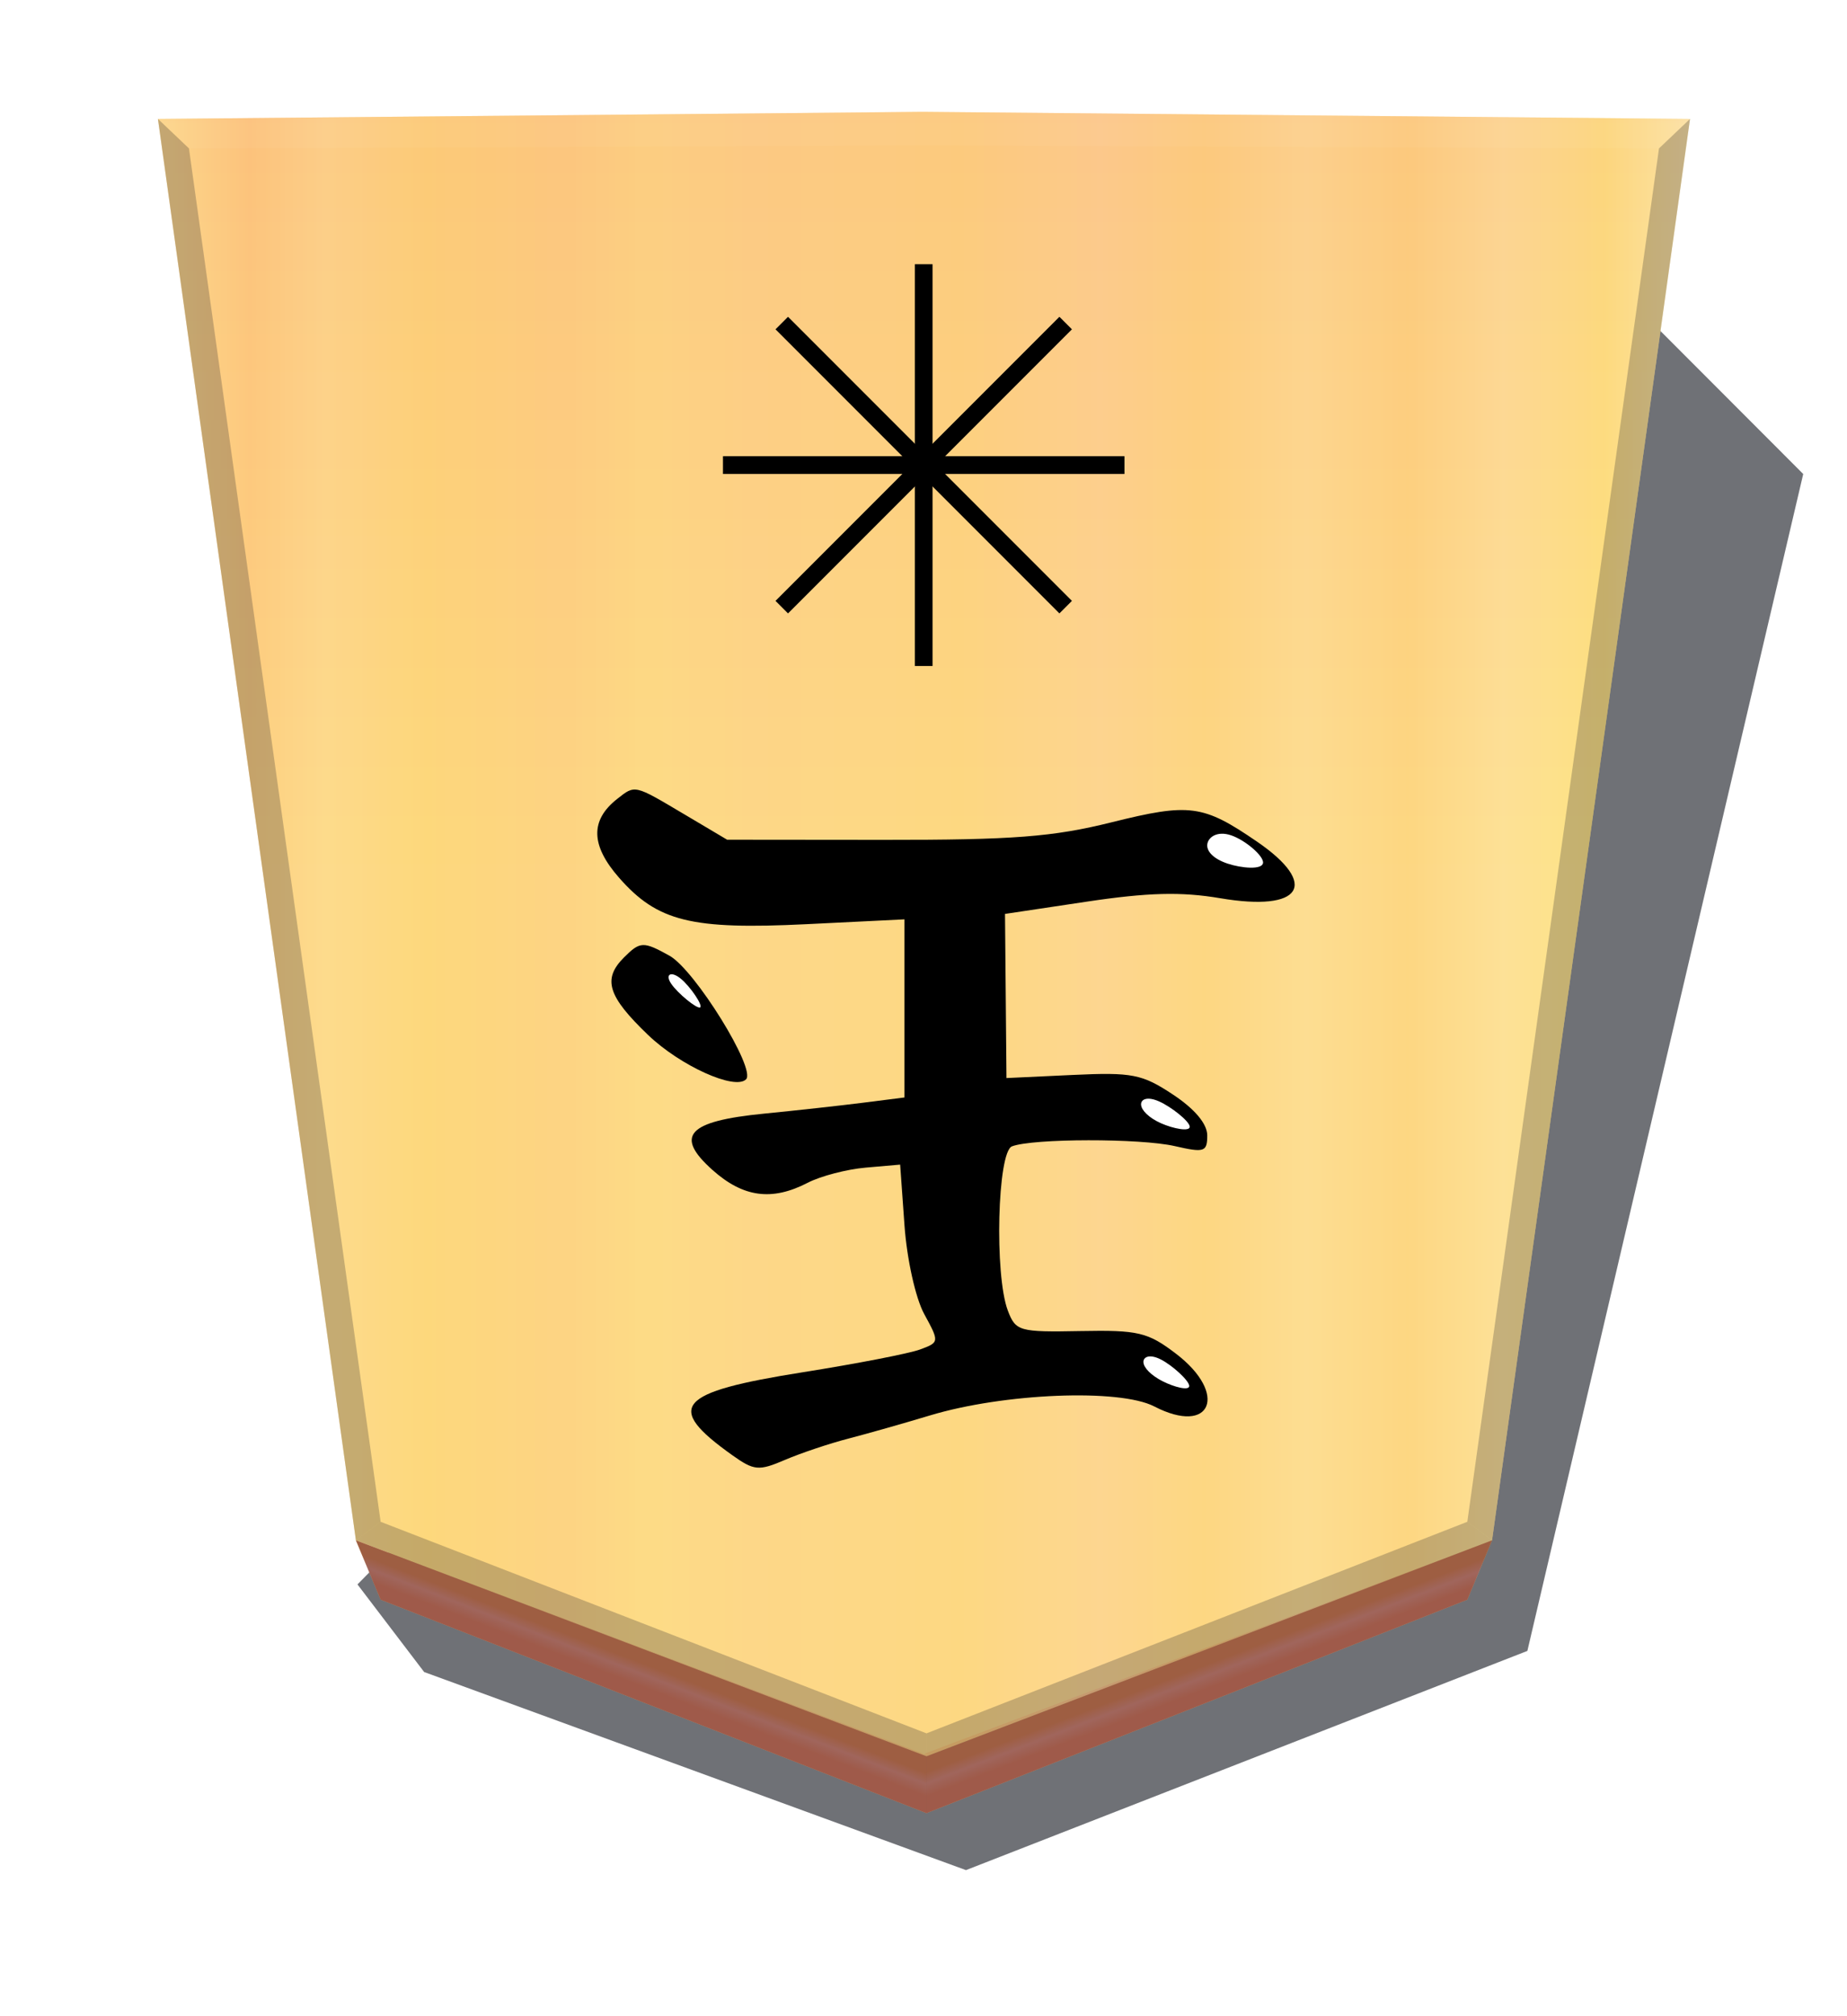 <?xml version="1.0" encoding="UTF-8" standalone="no"?>
<!-- Created with Inkscape (http://www.inkscape.org/) -->

<svg
   width="132mm"
   height="144mm"
   viewBox="0 0 1320 1440"
   version="1.1"
   id="svg23702"
   inkscape:version="1.2 (dc2aedaf03, 2022-05-15)"
   sodipodi:docname="GoteJewel.svg"
   xmlns:inkscape="http://www.inkscape.org/namespaces/inkscape"
   xmlns:sodipodi="http://sodipodi.sourceforge.net/DTD/sodipodi-0.dtd"
   xmlns:xlink="http://www.w3.org/1999/xlink"
   xmlns="http://www.w3.org/2000/svg"
   xmlns:svg="http://www.w3.org/2000/svg">
  <sodipodi:namedview
     id="namedview23704"
     pagecolor="#ffffff"
     bordercolor="#000000"
     borderopacity="0.25"
     inkscape:showpageshadow="2"
     inkscape:pageopacity="0.0"
     inkscape:pagecheckerboard="0"
     inkscape:deskcolor="#d1d1d1"
     inkscape:document-units="mm"
     showgrid="false"
     showguides="true"
     inkscape:zoom="0.90509664"
     inkscape:cx="324.82719"
     inkscape:cy="220.97088"
     inkscape:window-width="1680"
     inkscape:window-height="987"
     inkscape:window-x="-8"
     inkscape:window-y="-8"
     inkscape:window-maximized="1"
     inkscape:current-layer="g7445">
    <sodipodi:guide
       position="108.873,95.039"
       orientation="0,1"
       id="guide25740"
       inkscape:locked="false"
       inkscape:label=""
       inkscape:color="rgb(0,134,229)" />
    <sodipodi:guide
       position="107.084,1355.429"
       orientation="0,-1"
       id="guide60510"
       inkscape:locked="false" />
  </sodipodi:namedview>
  <defs
     id="defs23699">
    <linearGradient
       inkscape:collect="always"
       id="linearGradient1467">
      <stop
         style="stop-color:#ffeab1;stop-opacity:1;"
         offset="0"
         id="stop1441" />
      <stop
         style="stop-color:#ffd774;stop-opacity:1;"
         offset="0.056"
         id="stop1443" />
      <stop
         style="stop-color:#ffd394;stop-opacity:1;"
         offset="0.122"
         id="stop1445" />
      <stop
         style="stop-color:#ffc474;stop-opacity:1;"
         offset="0.184"
         id="stop1447" />
      <stop
         style="stop-color:#ffce8c;stop-opacity:1;"
         offset="0.25"
         id="stop1449" />
      <stop
         style="stop-color:#ffc474;stop-opacity:1;"
         offset="0.317"
         id="stop1451" />
      <stop
         style="stop-color:#ffc389;stop-opacity:1;"
         offset="0.385"
         id="stop1453" />
      <stop
         style="stop-color:#ffc674;stop-opacity:1;"
         offset="0.476"
         id="stop1455" />
      <stop
         style="stop-color:#ffc67a;stop-opacity:1;"
         offset="0.548"
         id="stop1457" />
      <stop
         style="stop-color:#ffc57d;stop-opacity:1;"
         offset="0.613"
         id="stop1459" />
      <stop
         style="stop-color:#ffcb7a;stop-opacity:1;"
         offset="0.682"
         id="stop1461" />
      <stop
         style="stop-color:#ffbf76;stop-opacity:1;"
         offset="0.734"
         id="stop1463" />
      <stop
         style="stop-color:#ffc66b;stop-opacity:1;"
         offset="0.825"
         id="stop1469" />
      <stop
         style="stop-color:#ffca84;stop-opacity:1;"
         offset="0.892"
         id="stop1471" />
      <stop
         style="stop-color:#ffba72;stop-opacity:1;"
         offset="0.94"
         id="stop1473" />
      <stop
         style="stop-color:#ffd889;stop-opacity:1;"
         offset="1"
         id="stop1465" />
    </linearGradient>
    <linearGradient
       inkscape:collect="always"
       id="linearGradient6126">
      <stop
         style="stop-color:#f6cf8d;stop-opacity:1;"
         offset="0"
         id="stop6122" />
      <stop
         style="stop-color:#fafa9a;stop-opacity:1;"
         offset="0.605"
         id="stop6124" />
    </linearGradient>
    <inkscape:path-effect
       effect="bspline"
       id="path-effect6739"
       is_visible="true"
       lpeversion="1"
       weight="33.333"
       steps="2"
       helper_size="0"
       apply_no_weight="true"
       apply_with_weight="true"
       only_selected="false" />
    <inkscape:path-effect
       effect="bspline"
       id="path-effect6743"
       is_visible="true"
       lpeversion="1"
       weight="33.333"
       steps="2"
       helper_size="0"
       apply_no_weight="true"
       apply_with_weight="true"
       only_selected="false" />
    <filter
       inkscape:collect="always"
       style="color-interpolation-filters:sRGB"
       id="filter6136-7"
       x="-0.002"
       y="-0.081"
       width="1.004"
       height="1.162">
      <feGaussianBlur
         inkscape:collect="always"
         stdDeviation="0.439"
         id="feGaussianBlur6134-2" />
    </filter>
    <inkscape:path-effect
       effect="bspline"
       id="path-effect6747"
       is_visible="true"
       lpeversion="1"
       weight="33.333"
       steps="2"
       helper_size="0"
       apply_no_weight="true"
       apply_with_weight="true"
       only_selected="false" />
    <inkscape:path-effect
       effect="bspline"
       id="path-effect6751"
       is_visible="true"
       lpeversion="1"
       weight="33.333"
       steps="2"
       helper_size="0"
       apply_no_weight="true"
       apply_with_weight="true"
       only_selected="false" />
    <inkscape:path-effect
       effect="bspline"
       id="path-effect59072-7"
       is_visible="true"
       lpeversion="1"
       weight="33.333"
       steps="2"
       helper_size="0"
       apply_no_weight="true"
       apply_with_weight="true"
       only_selected="false" />
    <linearGradient
       inkscape:collect="always"
       xlink:href="#linearGradient1467"
       id="linearGradient60491"
       gradientUnits="userSpaceOnUse"
       gradientTransform="translate(-844.321,-151.72)"
       x1="-644.765"
       y1="75.508"
       x2="-98.664"
       y2="75.508" />
    <linearGradient
       inkscape:collect="always"
       xlink:href="#linearGradient6126"
       id="linearGradient60493"
       gradientUnits="userSpaceOnUse"
       gradientTransform="translate(-2.31e-4,-2.49e-4)"
       x1="-1215.57"
       y1="167.933"
       x2="-1215.571"
       y2="-275.994" />
    <filter
       inkscape:collect="always"
       style="color-interpolation-filters:sRGB"
       id="filter18126-8-46-3"
       x="-0.034"
       y="-0.056"
       width="1.068"
       height="1.112">
      <feGaussianBlur
         inkscape:collect="always"
         stdDeviation="0.392"
         id="feGaussianBlur18128-8-90-2" />
    </filter>
    <inkscape:path-effect
       effect="bspline"
       id="path-effect7031"
       is_visible="true"
       lpeversion="1"
       weight="33.333"
       steps="2"
       helper_size="0"
       apply_no_weight="true"
       apply_with_weight="true"
       only_selected="false" />
    <filter
       inkscape:collect="always"
       style="color-interpolation-filters:sRGB"
       id="filter18126-8-46-1-8"
       x="-0.059"
       y="-0.062"
       width="1.119"
       height="1.124">
      <feGaussianBlur
         inkscape:collect="always"
         stdDeviation="0.392"
         id="feGaussianBlur18128-8-90-3-3" />
    </filter>
    <inkscape:path-effect
       effect="bspline"
       id="path-effect7035"
       is_visible="true"
       lpeversion="1"
       weight="33.333"
       steps="2"
       helper_size="0"
       apply_no_weight="true"
       apply_with_weight="true"
       only_selected="false" />
    <filter
       inkscape:collect="always"
       style="color-interpolation-filters:sRGB"
       id="filter18126-8-46-0-9"
       x="-0.042"
       y="-0.06"
       width="1.083"
       height="1.12">
      <feGaussianBlur
         inkscape:collect="always"
         stdDeviation="0.392"
         id="feGaussianBlur18128-8-90-0-5" />
    </filter>
    <inkscape:path-effect
       effect="bspline"
       id="path-effect7039"
       is_visible="true"
       lpeversion="1"
       weight="33.333"
       steps="2"
       helper_size="0"
       apply_no_weight="true"
       apply_with_weight="true"
       only_selected="false" />
    <inkscape:path-effect
       effect="bspline"
       id="path-effect7043"
       is_visible="true"
       lpeversion="1"
       weight="33.333"
       steps="2"
       helper_size="0"
       apply_no_weight="true"
       apply_with_weight="true"
       only_selected="false" />
    <filter
       inkscape:collect="always"
       style="color-interpolation-filters:sRGB"
       id="filter6142"
       x="-0.011"
       y="-0.011"
       width="1.023"
       height="1.023">
      <feGaussianBlur
         inkscape:collect="always"
         stdDeviation="0.599"
         id="feGaussianBlur6144" />
    </filter>
    <filter
       style="color-interpolation-filters:sRGB"
       id="filter6180-3-7"
       x="-0.042"
       y="-0.039"
       width="1.084"
       height="1.077">
      <feGaussianBlur
         stdDeviation="9.017"
         id="feGaussianBlur6178-0-8" />
    </filter>
    <linearGradient
       inkscape:collect="always"
       xlink:href="#linearGradient10448"
       id="linearGradient11913"
       gradientUnits="userSpaceOnUse"
       gradientTransform="translate(-2191.48,-87.375)"
       x1="-228.659"
       y1="260.336"
       x2="-222.291"
       y2="276.95" />
    <linearGradient
       id="linearGradient10448">
      <stop
         style="stop-color:#ecb857;stop-opacity:1;"
         offset="0.287"
         id="stop10446" />
      <stop
         style="stop-color:#efcb98;stop-opacity:1;"
         offset="0.5"
         id="stop10444" />
      <stop
         style="stop-color:#edaf69;stop-opacity:1;"
         offset="0.739"
         id="stop10442" />
    </linearGradient>
    <linearGradient
       inkscape:collect="always"
       xlink:href="#linearGradient10448"
       id="linearGradient11929"
       gradientUnits="userSpaceOnUse"
       gradientTransform="matrix(-1,0,0,1,-2823.568,-87.375)"
       x1="-227.259"
       y1="260.101"
       x2="-221.09"
       y2="276.065" />
  </defs>
  <g
     inkscape:label="Layer 1"
     inkscape:groupmode="layer"
     id="layer1">
    <g
       id="g7445"
       transform="matrix(2.005,0,0,2.005,5689.725,840.731)">
      <path
         style="opacity:0.809;fill:#26282f;fill-opacity:1;stroke:none;stroke-width:1.257;filter:url(#filter6180-3-7)"
         d="m -2859.907,26.718 62.808,62.869 452.525,-458.414 -23.768,-31.209 -193.132,-70.563 -200.106,78.084 z"
         id="path59068"
         transform="rotate(180,-2527.462,-111.875)"
         sodipodi:nodetypes="ccccccc" />
      <g
         id="g6191"
         transform="rotate(180,-2531.991,-105.77)">
        <g
           id="g6189"
           transform="translate(-1339.525)"
           style="mix-blend-mode:normal">
          <path
             id="path6175"
             style="fill:url(#linearGradient60491);fill-opacity:1;stroke:none;stroke-width:1.257"
             d="m -1216.934,-417.852 -201.585,76.936 -70.567,506.333 273.515,2.517 272.586,-2.517 -70.567,-506.333 z"
             sodipodi:nodetypes="ccccccc" />
          <path
             id="path6177"
             style="opacity:0.354;mix-blend-mode:overlay;fill:url(#linearGradient60493);fill-opacity:1;stroke:none;stroke-width:1.257"
             d="m -1216.499,-417.159 v 0.349 l -202.019,75.893 -70.567,506.333 272.586,2.509 v 0.009 l 0.464,-0.004 0.465,0.004 v -0.009 l 272.586,-2.509 -70.567,-506.333 -202.019,-75.893 v -0.349 l -0.465,0.174 z" />
          <path
             style="opacity:0.264;mix-blend-mode:multiply;fill:#26282f;fill-opacity:1;stroke:none;stroke-width:1.257"
             d="m -1418.518,-340.917 c 0,0 8.809,6.607 8.809,6.607 0,0 192.775,-75.362 192.775,-75.362 0,0 0,-8.18 0,-8.18 0,0 -201.585,76.936 -201.585,76.936 z"
             id="path6179"
             sodipodi:nodetypes="ccccc"
             inkscape:original-d="m -1418.5181,-340.91688 8.8093,6.60699 192.7753,-75.36242 v -8.18008 z"
             inkscape:path-effect="#path-effect6739" />
          <path
             style="opacity:0.264;mix-blend-mode:multiply;fill:#26282f;fill-opacity:1;stroke:none;stroke-width:1.257"
             d="m -1418.518,-340.917 c 0,0 8.809,6.607 8.809,6.607 0,0 -68.319,489.221 -68.319,489.221 0,0 -11.057,10.505 -11.057,10.505 0,0 70.567,-506.333 70.567,-506.333 z"
             id="path6181"
             sodipodi:nodetypes="ccccc"
             inkscape:original-d="m -1418.5181,-340.91688 8.8093,6.60699 -68.3192,489.22057 -11.0571,10.50516 z"
             inkscape:path-effect="#path-effect6743" />
          <path
             id="path6183"
             style="opacity:0.199;mix-blend-mode:normal;fill:#ffffff;fill-opacity:1;stroke:none;stroke-width:1.257;filter:url(#filter6136-7)"
             d="m -1478.028,154.911 -11.057,10.505 273.515,2.517 272.586,-2.517 -11.057,-10.505 -261.529,1.067 z"
             sodipodi:nodetypes="ccccccc" />
          <path
             style="opacity:0.264;mix-blend-mode:multiply;fill:#26282f;fill-opacity:1;stroke:none;stroke-width:1.257"
             d="m -1013.551,-340.917 c 0,0 -8.809,6.607 -8.809,6.607 0,0 68.319,489.221 68.319,489.221 0,0 11.057,10.505 11.057,10.505 0,0 -70.567,-506.333 -70.567,-506.333 z"
             id="path6185"
             sodipodi:nodetypes="ccccc"
             inkscape:original-d="m -1013.5507,-340.91688 -8.8093,6.60699 68.31887,489.22057 11.0571,10.50516 z"
             inkscape:path-effect="#path-effect6747" />
          <path
             style="opacity:0.264;mix-blend-mode:multiply;fill:#26282f;fill-opacity:1;stroke:none;stroke-width:1.257"
             d="m -1013.551,-340.917 c 0,0 -8.809,6.607 -8.809,6.607 0,0 -194.573,-75.362 -194.573,-75.362 0,0 0,-8.18 0,-8.18 0,0 203.383,76.936 203.383,76.936 z"
             id="path6187"
             sodipodi:nodetypes="ccccc"
             inkscape:original-d="m -1013.5507,-340.91688 -8.8093,6.60699 -194.5735,-75.36242 v -8.18008 z"
             inkscape:path-effect="#path-effect6751" />
        </g>
      </g>
      <g
         id="g60980"
         transform="matrix(0.36,0,0,0.36,9837.614,-4549.407)">
        <path
           d="m -2426.131,52.37 -21.36,-12.67 -77.375,-0.073 c -63.81,-0.06 -83.525,1.458 -112.455,8.658 -38.62,9.612 -45.154,8.746 -71.824,-9.521 -30.973,-21.215 -22.165,-34.766 18.156,-27.934 19.214,3.256 35.727,2.83 65.954,-1.702 l 40.323,-6.045 -0.36,-40.503 -0.36,-40.503 -32.648,1.529 c -29.463,1.38 -34.299,0.436 -49.575,-9.672 -10.779,-7.133 -16.927,-14.455 -16.927,-20.16 0,-8.158 1.431,-8.63 16.02,-5.279 16.974,3.898 70.144,3.818 80.41,-0.121 7.205,-2.765 8.729,-63.477 2.035,-81.083 -3.861,-10.157 -5.623,-10.652 -35.818,-10.074 -28.575,0.547 -33.304,-0.573 -47.202,-11.173 -26.002,-19.833 -17.468,-40.598 10.699,-26.032 17.185,8.887 74.268,6.587 110.898,-4.468 12.735,-3.843 30.844,-8.98 40.242,-11.415 9.398,-2.435 23.472,-7.16 31.274,-10.5 12.925,-5.533 15.238,-5.324 26.011,2.347 33.609,23.932 27.561,31.021 -34.909,40.926 -26.404,4.187 -52.394,9.224 -57.756,11.194 -9.654,3.547 -9.675,3.718 -2.136,17.519 4.279,7.834 8.548,27.032 9.749,43.84 l 2.136,29.903 17.034,-1.483 c 9.368,-0.815 22.249,-4.18 28.623,-7.476 17.68,-9.143 31.851,-7.233 47.044,6.342 18.886,16.875 12.303,24.058 -25.455,27.774 -15.839,1.559 -37.93,3.993 -49.09,5.408 l -20.291,2.574 v 43.953 43.953 l 48.326,-2.38 c 56.977,-2.806 73.646,1.319 92.609,22.917 14.038,15.988 14.332,28.365 0.925,38.904 -8.918,7.01 -8.252,7.161 -32.927,-7.476 z m 7.123,-69.909 c -12.491,-6.929 -42.886,-55.948 -37.828,-61.006 5.53,-5.53 32.514,6.682 48.402,21.905 19.923,19.09 22.561,27.559 11.901,38.218 -7.993,7.993 -9.547,8.054 -22.475,0.883 z"
           style="fill:#000000;stroke-width:4.272"
           id="path6435"
           transform="matrix(-2.005,0,0,-2.005,-39396.662,12382.964)"
           sodipodi:nodetypes="ccccssscccscssssscssssssssccsccssccccscccccscc" />
        <path
           style="fill:#ffffff;fill-opacity:1;stroke:none;stroke-width:0.627;filter:url(#filter18126-8-46-3)"
           d="m -2513.993,-184.814 c 6.882,2.292 10.456,6.004 10.04,9.5 -0.416,3.496 -4.822,6.777 -11.705,4.484 -6.883,-2.293 -16.241,-10.157 -15.825,-13.653 0.416,-3.496 10.607,-2.623 17.49,-0.33 z"
           id="path6447"
           inkscape:path-effect="#path-effect7031"
           inkscape:original-d="m -2510.6849,-186.2327 c 3.5739,3.71131 7.1477,7.42248 10.7212,11.13353 -4.4061,3.28066 -8.8121,6.56152 -13.2181,9.84274 -9.3596,-7.8661 -18.7175,-15.73064 -28.0774,-23.59687 10.1923,0.87344 20.3833,1.74694 30.5743,2.6206 z"
           transform="matrix(-2.005,0,0,-2.005,-39034.458,11956.45)"
           sodipodi:nodetypes="ccccc" />
        <path
           style="fill:#ffffff;fill-opacity:1;stroke:none;stroke-width:0.627;filter:url(#filter18126-8-46-1-8)"
           d="m -2513.12,-185.209 c 6.009,2.688 9.583,6.399 9.789,9.079 0.206,2.68 -2.955,4.33 -8.963,1.643 -6.007,-2.687 -14.863,-9.711 -15.07,-12.393 -0.206,-2.681 8.234,-1.018 14.243,1.67 z"
           id="path6449"
           inkscape:path-effect="#path-effect7035"
           inkscape:original-d="m -2510.6849,-186.2327 c 3.5739,3.71131 7.1477,7.42248 10.7212,11.13353 -3.1613,1.64954 -6.3226,3.29895 -9.4841,4.94823 -8.8531,-7.02295 -17.7089,-14.04772 -26.5686,-21.07514 8.4471,1.66363 16.8876,3.32743 25.3315,4.99338 z"
           transform="matrix(-2.005,0,0,-2.005,-39098.77,12212.528)"
           sodipodi:nodetypes="ccccc" />
        <path
           style="fill:#ffffff;fill-opacity:1;stroke:none;stroke-width:0.627;filter:url(#filter18126-8-46-0-9)"
           d="m -2512.768,-185.403 c 5.657,2.882 9.231,6.593 9.437,9.273 0.206,2.68 -2.955,4.33 -8.608,1.45 -5.653,-2.88 -13.799,-10.291 -14.005,-12.972 -0.206,-2.681 7.519,-0.633 13.176,2.249 z"
           id="path6451"
           inkscape:path-effect="#path-effect7039"
           inkscape:original-d="m -2510.6849,-186.2327 c 3.5739,3.71131 7.1477,7.42248 10.7212,11.13353 -3.1613,1.64954 -6.3226,3.29895 -9.4841,4.94823 -8.1439,-7.40918 -16.2902,-14.82039 -24.4398,-22.23449 7.737,2.05031 15.4624,4.09888 23.2027,6.15273 z"
           transform="matrix(-2.005,0,0,-2.005,-39096.431,12467.436)"
           sodipodi:nodetypes="ccccc" />
        <path
           style="fill:#ffffff;fill-opacity:1;stroke:none;stroke-width:0.627;filter:url(#filter18126-8-46-1-8)"
           d="m -2520.585,-189.879 c 1.581,-0.825 11.101,6.978 14.28,11.703 3.179,4.726 0.018,6.375 -4.743,2.474 -4.76,-3.901 -11.119,-13.352 -9.538,-14.177 z"
           id="path6453"
           inkscape:path-effect="#path-effect7043"
           inkscape:original-d="m -2528.5248,-198.50656 c 9.521,7.80299 19.0415,15.60552 28.5611,23.40739 -3.1613,1.64954 -6.3226,3.29895 -9.4841,4.94823 -6.3594,-9.45242 -12.7176,-18.90307 -19.077,-28.35562 z"
           transform="matrix(-2.005,0,0,-2.005,-39569.999,12088.582)"
           sodipodi:nodetypes="cccc" />
      </g>
      <path
         id="path11909"
         style="mix-blend-mode:normal;fill:url(#linearGradient11913);fill-opacity:1;stroke:none;stroke-width:1.257"
         d="m -2507.524,226.557 192.775,-76.042 8.809,-21.139 -201.585,76.935 z"
         sodipodi:nodetypes="ccccc" />
      <path
         id="path11927"
         style="mix-blend-mode:normal;fill:url(#linearGradient11929);fill-opacity:1;stroke:none;stroke-width:1.257"
         d="m -2507.524,226.557 -194.573,-76.042 -8.809,-21.139 203.383,76.935 z"
         sodipodi:nodetypes="ccccc" />
      <path
         id="path11911"
         style="opacity:0.603;mix-blend-mode:multiply;fill:#6d2435;fill-opacity:1;stroke:none;stroke-width:1.257"
         d="m -2710.907,129.376 8.809,21.139 194.574,76.042 192.775,-76.042 8.809,-21.139 -201.584,76.935 z"
         sodipodi:nodetypes="ccccccc" />
    </g>
    <g
       id="g42380-9"
       transform="matrix(2.005,0,0,2.005,2971.663,294.034)"
       style="mix-blend-mode:normal;filter:url(#filter6142)">
      <rect
         style="mix-blend-mode:normal;fill:#000000;fill-opacity:1;stroke:#000000;stroke-width:0.386"
         id="rect98398-4-6"
         width="5.92"
         height="71.171"
         x="-1155.832"
         y="19.22" />
      <rect
         style="mix-blend-mode:normal;fill:#000000;fill-opacity:1;stroke:#000000;stroke-width:0.386"
         id="rect2972-3-9"
         width="5.92"
         height="71.171"
         x="1149.912"
         y="-18.834"
         transform="scale(-1)" />
      <rect
         style="mix-blend-mode:normal;fill:#000000;fill-opacity:1;stroke:#000000;stroke-width:0.386"
         id="rect2976-6-7"
         width="5.92"
         height="71.171"
         x="16.067"
         y="1153.065"
         transform="rotate(90)" />
      <rect
         style="mix-blend-mode:normal;fill:#000000;fill-opacity:1;stroke:#000000;stroke-width:0.386"
         id="rect2980-2-9"
         width="5.92"
         height="71.171"
         x="-21.987"
         y="-1152.678"
         transform="rotate(-90)" />
      <rect
         style="mix-blend-mode:normal;fill:#000000;fill-opacity:1;stroke:#000000;stroke-width:0.386"
         id="rect14708"
         width="5.92"
         height="71.171"
         x="-804.709"
         y="828.851"
         transform="rotate(45)" />
      <rect
         style="mix-blend-mode:normal;fill:#000000;fill-opacity:1;stroke:#000000;stroke-width:0.386"
         id="rect14712"
         width="5.92"
         height="71.171"
         x="798.789"
         y="-828.464"
         transform="rotate(-135)" />
      <rect
         style="mix-blend-mode:normal;fill:#000000;fill-opacity:1;stroke:#000000;stroke-width:0.386"
         id="rect14716"
         width="5.92"
         height="71.171"
         x="825.698"
         y="801.942"
         transform="rotate(135)" />
      <rect
         style="mix-blend-mode:normal;fill:#000000;fill-opacity:1;stroke:#000000;stroke-width:0.386"
         id="rect14720"
         width="5.92"
         height="71.171"
         x="-831.618"
         y="-801.556"
         transform="rotate(-45)" />
    </g>
  </g>
</svg>
